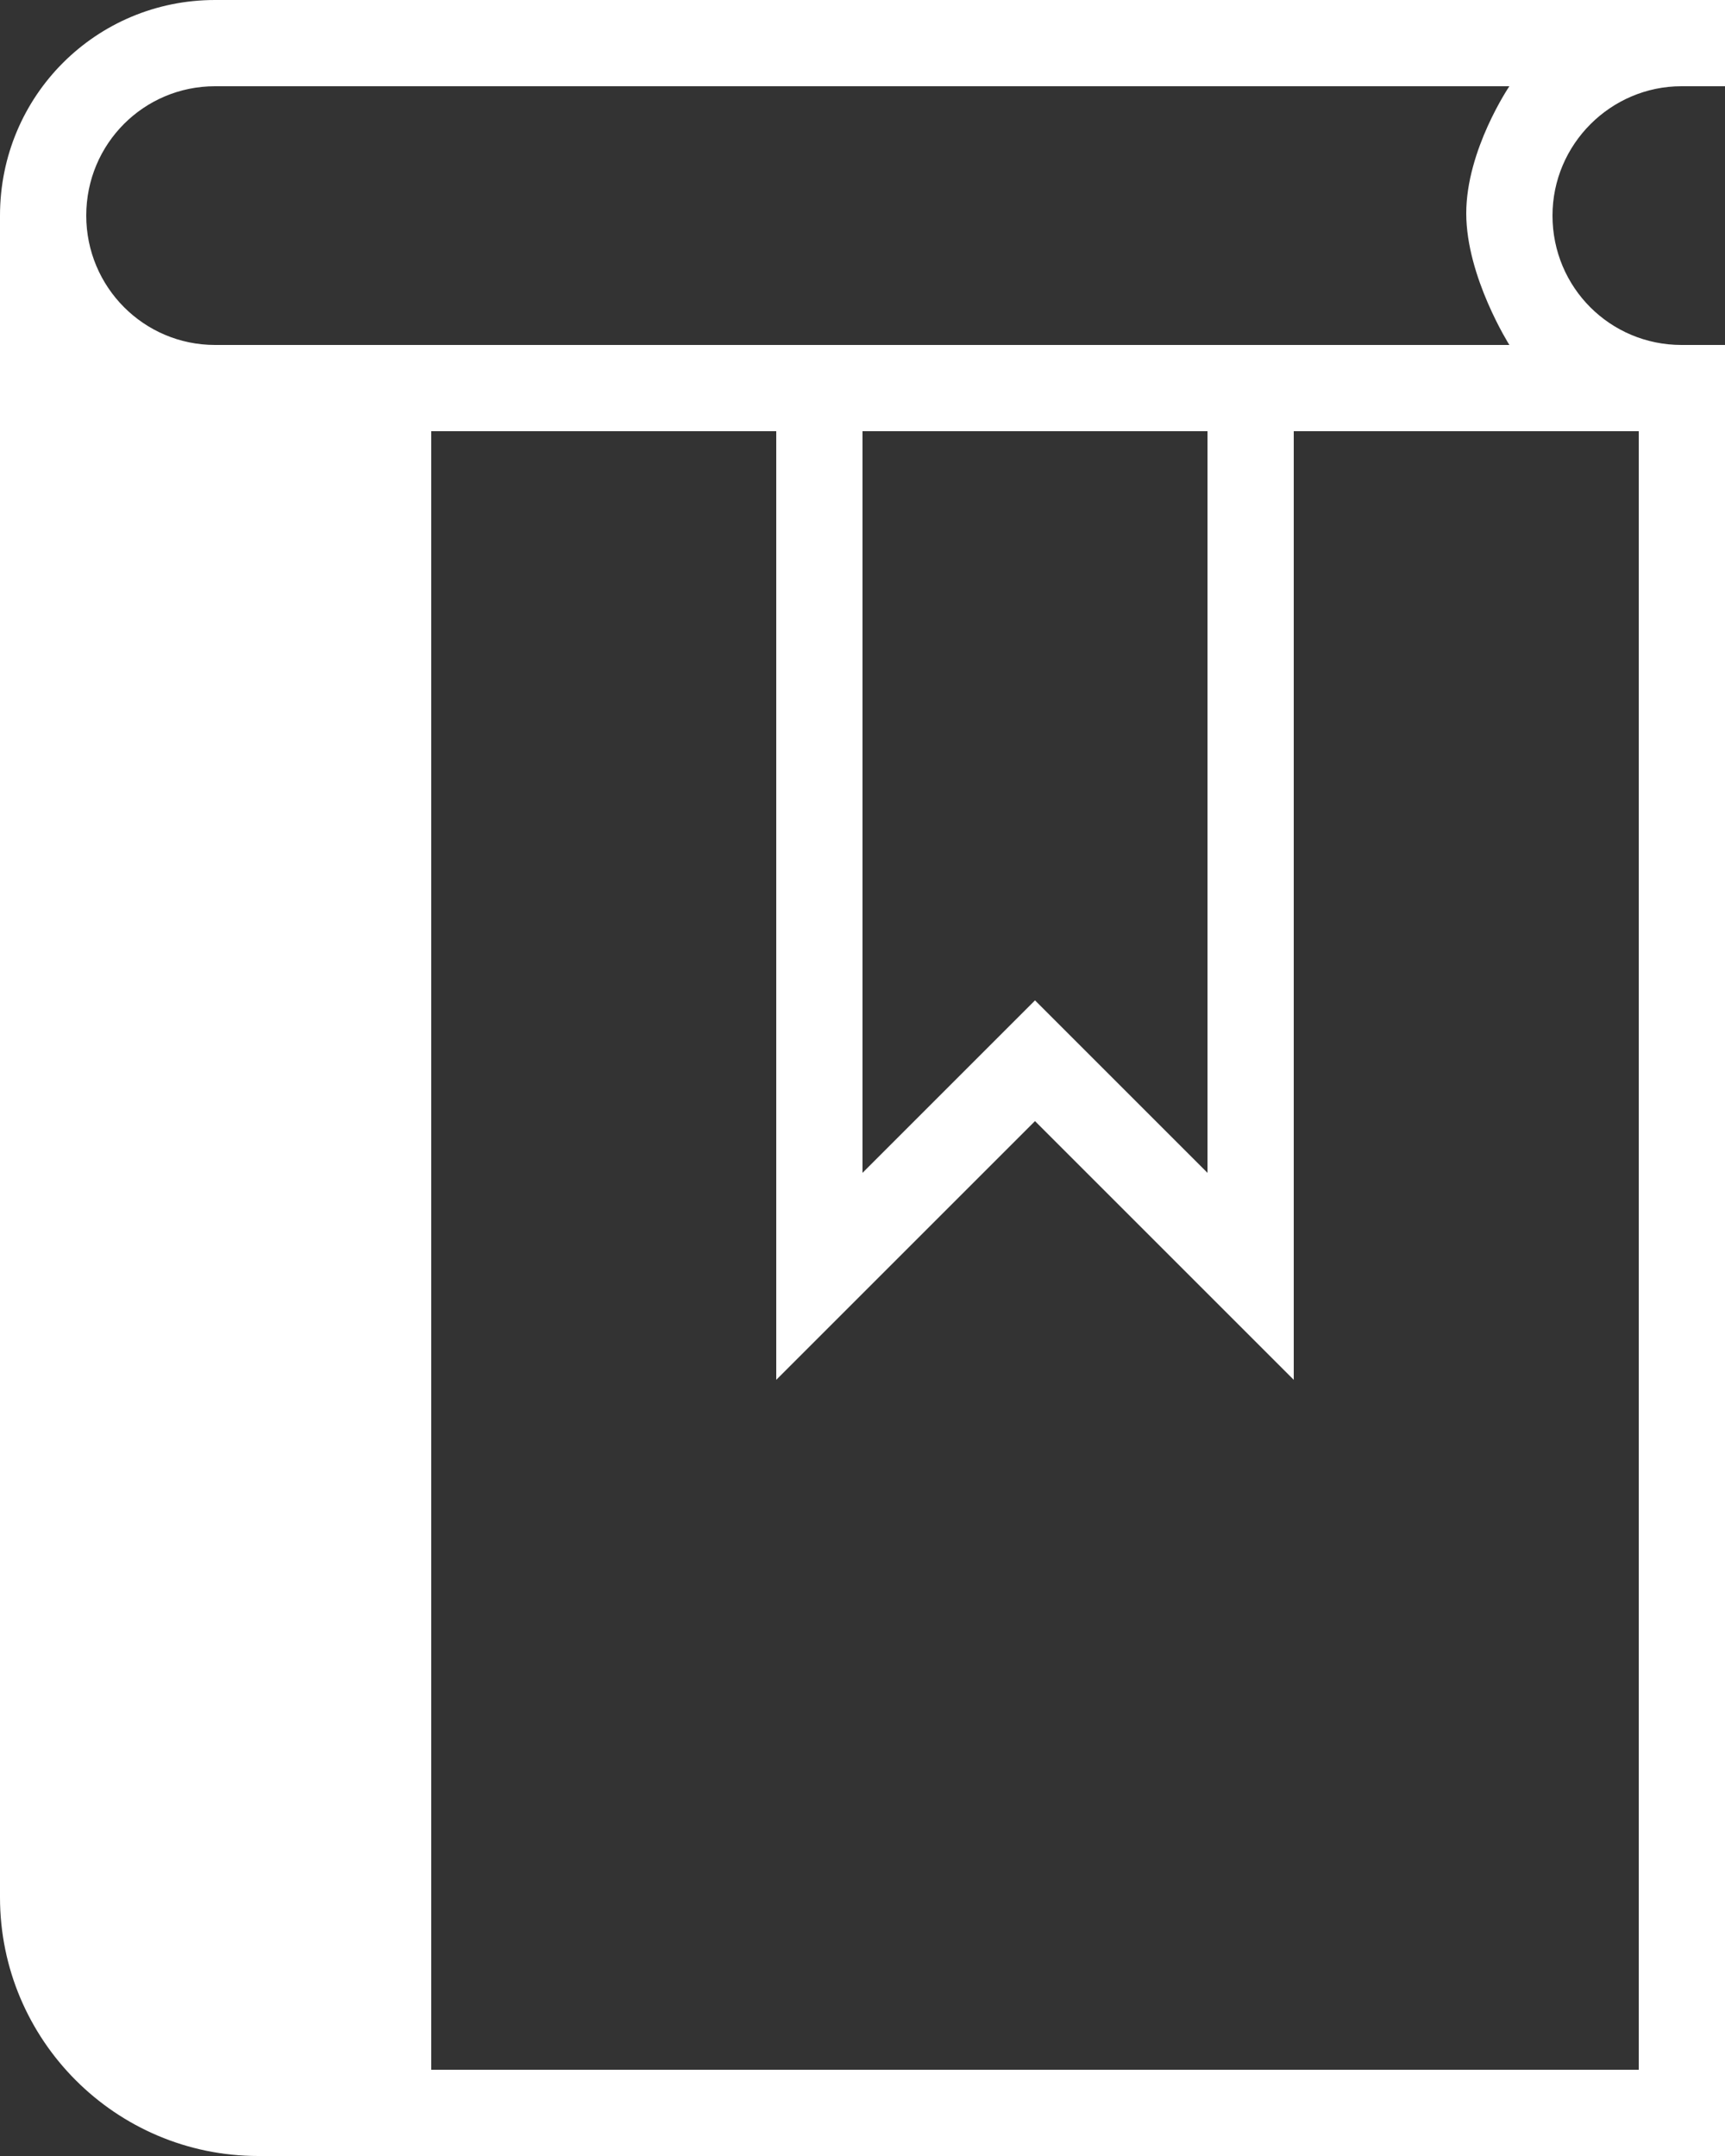 <?xml version="1.0" encoding="UTF-8"?>
<svg width="48px" height="60px" viewBox="0 0 48 60" version="1.1" xmlns="http://www.w3.org/2000/svg" xmlns:xlink="http://www.w3.org/1999/xlink">
    <rect x="0" y="0" width="48" height="60" fill="#333333" stroke="none"/>
    <!-- Generator: Sketch 46.2 (44496) - http://www.bohemiancoding.com/sketch -->
    <title>if_icon-31-book-bookmark_314869</title>
    <desc>Created with Sketch.</desc>
    <defs></defs>
    <g id="Page-1" stroke="none" stroke-width="1" fill="none" fill-rule="evenodd">
        <g id="home" transform="translate(-811, -3083)" fill-rule="nonzero" fill="#FFFFFF">
            <g id="Group-15" transform="translate(-123, 2524)">
                <g id="Group-12" transform="translate(510, 331)">
                    <g id="if_icon-31-book-bookmark_314869" transform="translate(424, 228)">
                        <path d="M48,60 L7.186,60 C3.224,60 0,56.777 0,52.801 L0,6 C0,2.663 2.678,0 5.982,0 L48,0 L48,2.4 L46.789,2.4 C44.825,2.4 43.2,4.012 43.2,6 C43.2,8.002 44.807,9.6 46.789,9.6 L48,9.6 L48,60 Z M45.6,12 L36,12 L36,38.4 L28.8,31.2 L21.6,38.4 L21.6,12 L12,12 L12,57.6 L45.6,57.6 L45.6,12 Z M9.6,57.6 L7.188,57.6 C4.542,57.6 2.4,55.46 2.4,52.821 L2.4,10.804 C3.399,11.555 4.64,12 5.982,12 L9.6,12 L9.6,57.6 L9.6,57.6 Z M5.984,2.4 C4.005,2.4 2.4,3.998 2.4,6 C2.4,7.988 4.001,9.6 5.984,9.6 L42,9.6 C42,9.6 40.8,7.705 40.8,5.937 C40.8,4.168 42,2.4 42,2.4 L5.984,2.4 L5.984,2.4 Z M24,12 L24,32.64 L28.8,27.84 L33.6,32.64 L33.6,12 L24,12 L24,12 Z" id="book-bookmark"></path>
                    </g>
                </g>
            </g>
        </g>
    </g>
</svg>